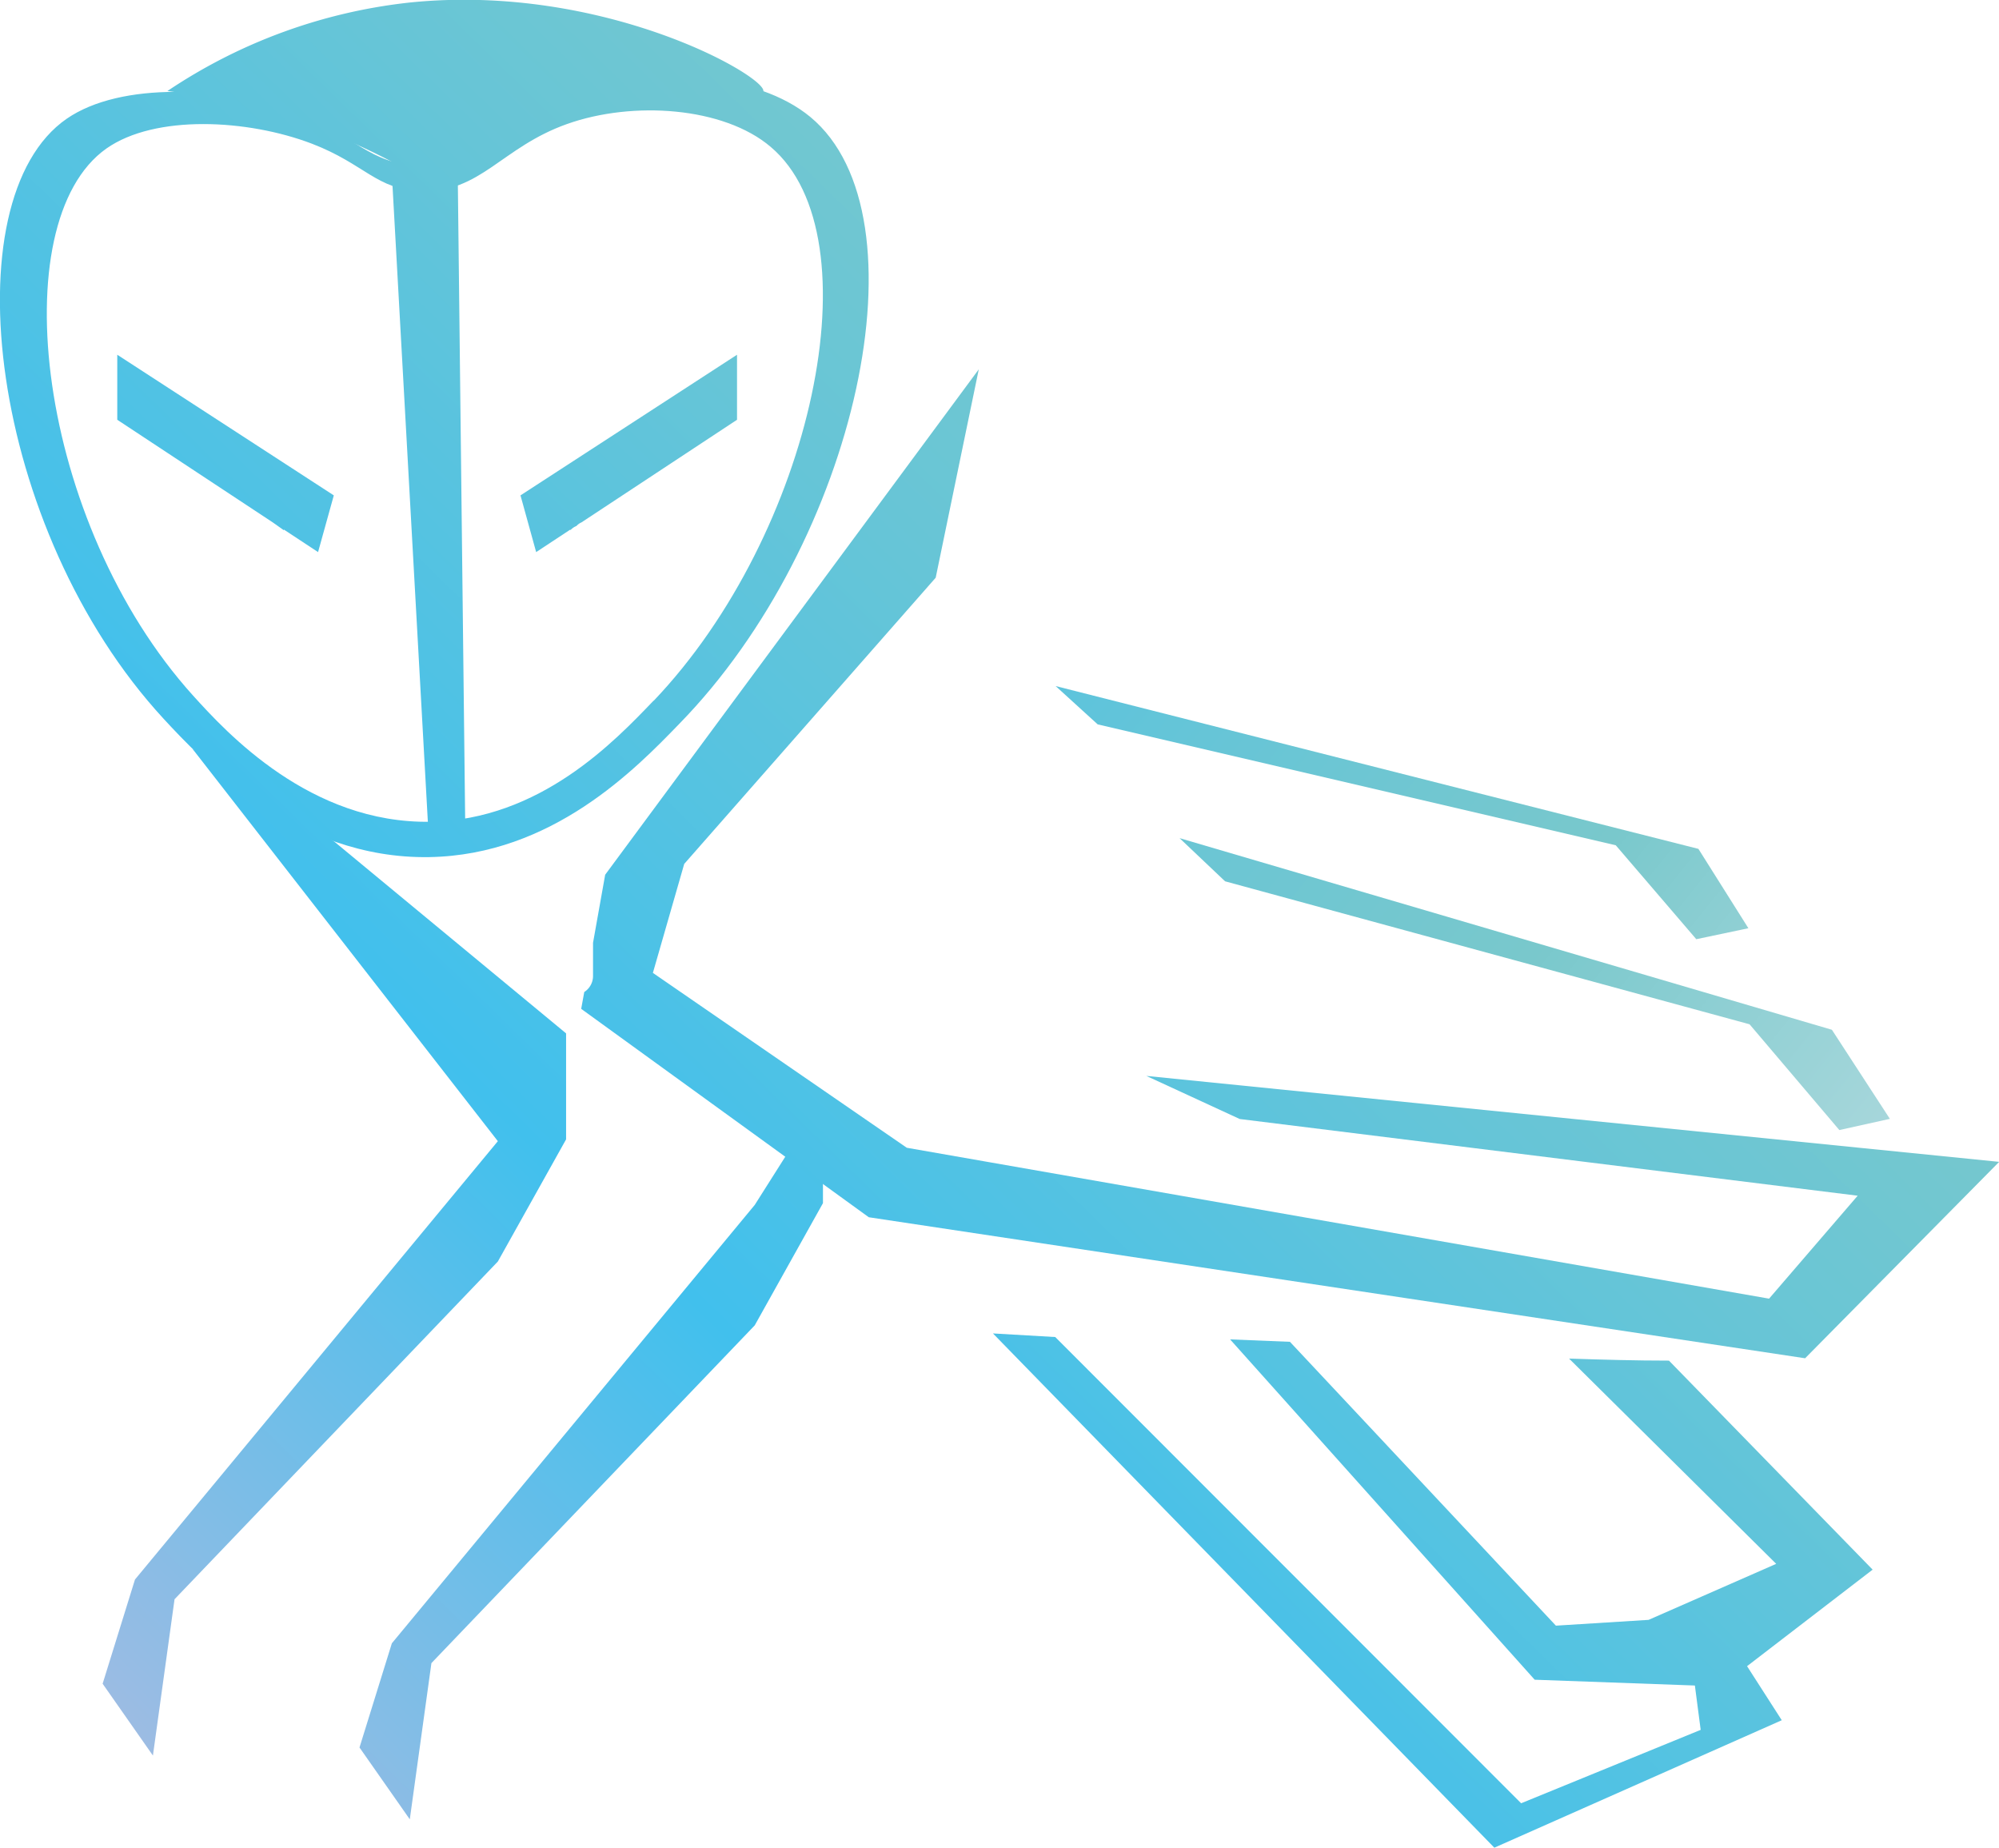 <svg id="Owl2" xmlns="http://www.w3.org/2000/svg" xmlns:xlink="http://www.w3.org/1999/xlink" viewBox="0 0 255.17 235.83"><defs><style>.cls-1{fill:url(#Nouvelle_nuance_de_dégradé_1);}.cls-2{fill:url(#Nouvelle_nuance_de_dégradé_1-2);}.cls-3,.cls-4,.cls-5,.cls-6,.cls-7{fill:none;stroke-miterlimit:10;}.cls-3{stroke:url(#Nouvelle_nuance_de_dégradé_1-3);}.cls-4{stroke:url(#Nouvelle_nuance_de_dégradé_1-4);}.cls-5{stroke:url(#Nouvelle_nuance_de_dégradé_1-5);}.cls-6{stroke:url(#Nouvelle_nuance_de_dégradé_1-6);}.cls-7{stroke:url(#Nouvelle_nuance_de_dégradé_1-7);}.cls-8{fill:url(#Nouvelle_nuance_de_dégradé_1-8);}.cls-9{fill:url(#Nouvelle_nuance_de_dégradé_1-9);}.cls-10{fill:url(#Nouvelle_nuance_de_dégradé_1-10);}.cls-11{fill:url(#Nouvelle_nuance_de_dégradé_1-11);}.cls-12{fill:url(#Nouvelle_nuance_de_dégradé_1-12);}.cls-13{fill:url(#Nouvelle_nuance_de_dégradé_1-13);}.cls-14{fill:url(#Nouvelle_nuance_de_dégradé_1-14);}.cls-15{fill:url(#Dégradé_sans_nom_11);}.cls-16{fill:url(#Dégradé_sans_nom_11-2);}.cls-17{fill:url(#Dégradé_sans_nom_11-3);}.cls-18{fill:url(#Nouvelle_nuance_de_dégradé_1-16);}</style><linearGradient id="Nouvelle_nuance_de_dégradé_1" x1="418.08" y1="135.25" x2="185.12" y2="373.72" gradientUnits="userSpaceOnUse"><stop offset="0" stop-color="#cee3e8"/><stop offset="0.07" stop-color="#bfdee3"/><stop offset="0.19" stop-color="#97d2d6"/><stop offset="0.28" stop-color="#79c8cc"/><stop offset="0.44" stop-color="#66c5d7"/><stop offset="0.7" stop-color="#41c0ed"/><stop offset="1" stop-color="#a7bbe2"/></linearGradient><linearGradient id="Nouvelle_nuance_de_dégradé_1-2" x1="425" y1="142" x2="192.03" y2="380.48" xlink:href="#Nouvelle_nuance_de_dégradé_1"/><linearGradient id="Nouvelle_nuance_de_dégradé_1-3" x1="48.62" y1="19.6" x2="48.3" y2="20.5" xlink:href="#Nouvelle_nuance_de_dégradé_1"/><linearGradient id="Nouvelle_nuance_de_dégradé_1-4" x1="320.2" y1="221.85" x2="320.2" y2="221.85" xlink:href="#Nouvelle_nuance_de_dégradé_1"/><linearGradient id="Nouvelle_nuance_de_dégradé_1-5" x1="348.63" y1="231.63" x2="348.63" y2="231.63" xlink:href="#Nouvelle_nuance_de_dégradé_1"/><linearGradient id="Nouvelle_nuance_de_dégradé_1-6" x1="279.46" y1="317.85" x2="279.46" y2="317.85" xlink:href="#Nouvelle_nuance_de_dégradé_1"/><linearGradient id="Nouvelle_nuance_de_dégradé_1-7" x1="406.42" y1="179.9" x2="406.42" y2="179.9" xlink:href="#Nouvelle_nuance_de_dégradé_1"/><linearGradient id="Nouvelle_nuance_de_dégradé_1-8" x1="214.47" y1="-37.14" x2="-18.5" y2="201.33" xlink:href="#Nouvelle_nuance_de_dégradé_1"/><linearGradient id="Nouvelle_nuance_de_dégradé_1-9" x1="433.04" y1="149.86" x2="200.07" y2="388.33" xlink:href="#Nouvelle_nuance_de_dégradé_1"/><linearGradient id="Nouvelle_nuance_de_dégradé_1-10" x1="452.1" y1="168.48" x2="219.13" y2="406.96" xlink:href="#Nouvelle_nuance_de_dégradé_1"/><linearGradient id="Nouvelle_nuance_de_dégradé_1-11" x1="183.49" y1="-67.41" x2="-49.48" y2="171.06" xlink:href="#Nouvelle_nuance_de_dégradé_1"/><linearGradient id="Nouvelle_nuance_de_dégradé_1-12" x1="527.95" y1="242.59" x2="294.99" y2="481.06" xlink:href="#Nouvelle_nuance_de_dégradé_1"/><linearGradient id="Nouvelle_nuance_de_dégradé_1-13" x1="466.57" y1="163.88" x2="311.81" y2="607.29" gradientTransform="matrix(0.63, -0.44, -0.36, -0.52, 37.04, 450.09)" xlink:href="#Nouvelle_nuance_de_dégradé_1"/><linearGradient id="Nouvelle_nuance_de_dégradé_1-14" x1="463.45" y1="134.95" x2="280.7" y2="658.58" gradientTransform="matrix(0.63, -0.44, -0.36, -0.52, 37.04, 450.09)" xlink:href="#Nouvelle_nuance_de_dégradé_1"/><linearGradient id="Dégradé_sans_nom_11" x1="569.89" y1="283.56" x2="336.93" y2="522.03" xlink:href="#Nouvelle_nuance_de_dégradé_1"/><linearGradient id="Dégradé_sans_nom_11-2" x1="424.61" y1="416.75" x2="424.61" y2="416.75" xlink:href="#Nouvelle_nuance_de_dégradé_1"/><linearGradient id="Dégradé_sans_nom_11-3" x1="386.54" y1="413.08" x2="386.54" y2="413.08" xlink:href="#Nouvelle_nuance_de_dégradé_1"/><linearGradient id="Nouvelle_nuance_de_dégradé_1-16" x1="256.6" y1="4.01" x2="23.63" y2="242.49" xlink:href="#Nouvelle_nuance_de_dégradé_1"/></defs><path class="cls-1" d="M356,237.73c-.22.88-8.39-3.07-18.82,0-3.84,1.15-5.12,2.39-14.53,6.7-4.28,2-7.84,3.46-10.24,4.43a84.4,84.4,0,0,0-32.48-11.17,68.71,68.71,0,0,1,30.95-11.3C335.68,223.86,356.46,235.88,356,237.73Z" transform="translate(-258.56 -226.07)"/><path class="cls-2" d="M301.17,289.3l-27.64-17.95v8.3l19.85,13.1a458.33,458.33,0,0,1,1.41,1l0-.09,4.37,2.88Z" transform="translate(-258.56 -226.07)"/><line class="cls-3" x1="48.46" y1="20.05" x2="48.46" y2="20.05"/><path class="cls-4" d="M320.2,221.85" transform="translate(-258.56 -226.07)"/><path class="cls-5" d="M348.63,231.63" transform="translate(-258.56 -226.07)"/><path class="cls-6" d="M279.46,317.85" transform="translate(-258.56 -226.07)"/><path class="cls-7" d="M406.42,179.9" transform="translate(-258.56 -226.07)"/><polygon class="cls-8" points="24.57 95.58 63.55 145.66 17.23 201.61 13.1 214.91 19.52 224.08 22.28 204.13 63.55 161.02 72.26 145.43 72.26 131.9 42.68 107.43 24.57 95.58"/><path class="cls-9" d="M362,241c-6.77-5.6-19.73-6.48-29.12-3.21s-12.31,9.66-20.87,9.4c-6.34-.19-8-3.79-15.59-6.65-9.15-3.44-22.42-4.1-29.35.69-14.94,10.33-9.87,52.48,12.38,76.59,4.76,5.15,16.74,17.95,33.93,17.65,15.65-.27,26.31-11.24,31.88-17C368,295.21,377.15,253.56,362,241Zm-20,74.49c-5,5.22-14.5,15.22-28.48,15.47-15.36.27-26.06-11.4-30.31-16.1-19.88-22-24.41-60.41-11.07-69.83,6.2-4.36,18-3.76,26.23-.62,6.78,2.6,8.26,5.88,13.93,6.06,7.64.23,10.23-5.58,18.64-8.57s20-2.19,26,2.92C370.5,256.28,362.28,294.25,342,315.52Z" transform="translate(-258.56 -226.07)"/><path class="cls-10" d="M325,289.3l27.64-17.95v8.3l-19.86,13.1a1.87,1.87,0,0,0-.64.46,2,2,0,0,0-.77.54l0-.09L327,296.54Z" transform="translate(-258.56 -226.07)"/><polygon class="cls-11" points="50.02 22.22 58.43 22.22 59.4 106.6 54.71 106.6 50.02 22.22"/><path class="cls-12" d="M404.89,363.4l11.92,5.5,78.88,9.79-11.31,13.14L374.31,372.57,341.9,350.25l4-13.91L378,299.81l5.5-26.6-47.69,64.51-1.55,8.69v4.23a2.43,2.43,0,0,1-1.12,2.05l-.39,2.15,36.71,26.6,119.52,18,24.77-25.07Z" transform="translate(-258.56 -226.07)"/><polygon class="cls-13" points="216.53 119.88 206.25 107.89 140.12 92.46 134.75 87.57 216.8 108.35 223.18 118.48 216.53 119.88"/><polygon class="cls-14" points="234.79 144.24 223.33 130.74 156.38 112.49 150.57 106.98 233.84 131.44 241.24 142.81 234.79 144.24"/><polygon class="cls-13" points="216.53 119.88 206.25 107.89 140.12 92.46 134.75 87.57 216.8 108.35 223.18 118.48 216.53 119.88"/><path class="cls-15" d="M497.6,426.42l-26-26.68c-4.25,0-8.5-.12-12.75-.26l26.44,26.2L469,432.83l-11.83.74q-17-18.12-33.95-36.23l-7.64-.31,38.88,43.44,20.45.74.74,5.66-22.92,9.37-59.47-59.51-7.95-.46,64,65.64L486,445.64l-4.43-6.9Z" transform="translate(-258.56 -226.07)"/><path class="cls-16" d="M424.61,416.75" transform="translate(-258.56 -226.07)"/><path class="cls-17" d="M386.54,413.08" transform="translate(-258.56 -226.07)"/><polygon class="cls-18" points="96.34 153.8 50.02 209.75 45.89 223.05 52.31 232.22 55.07 212.28 96.34 169.17 105.05 153.57 105.05 140.05 96.34 153.8"/></svg>